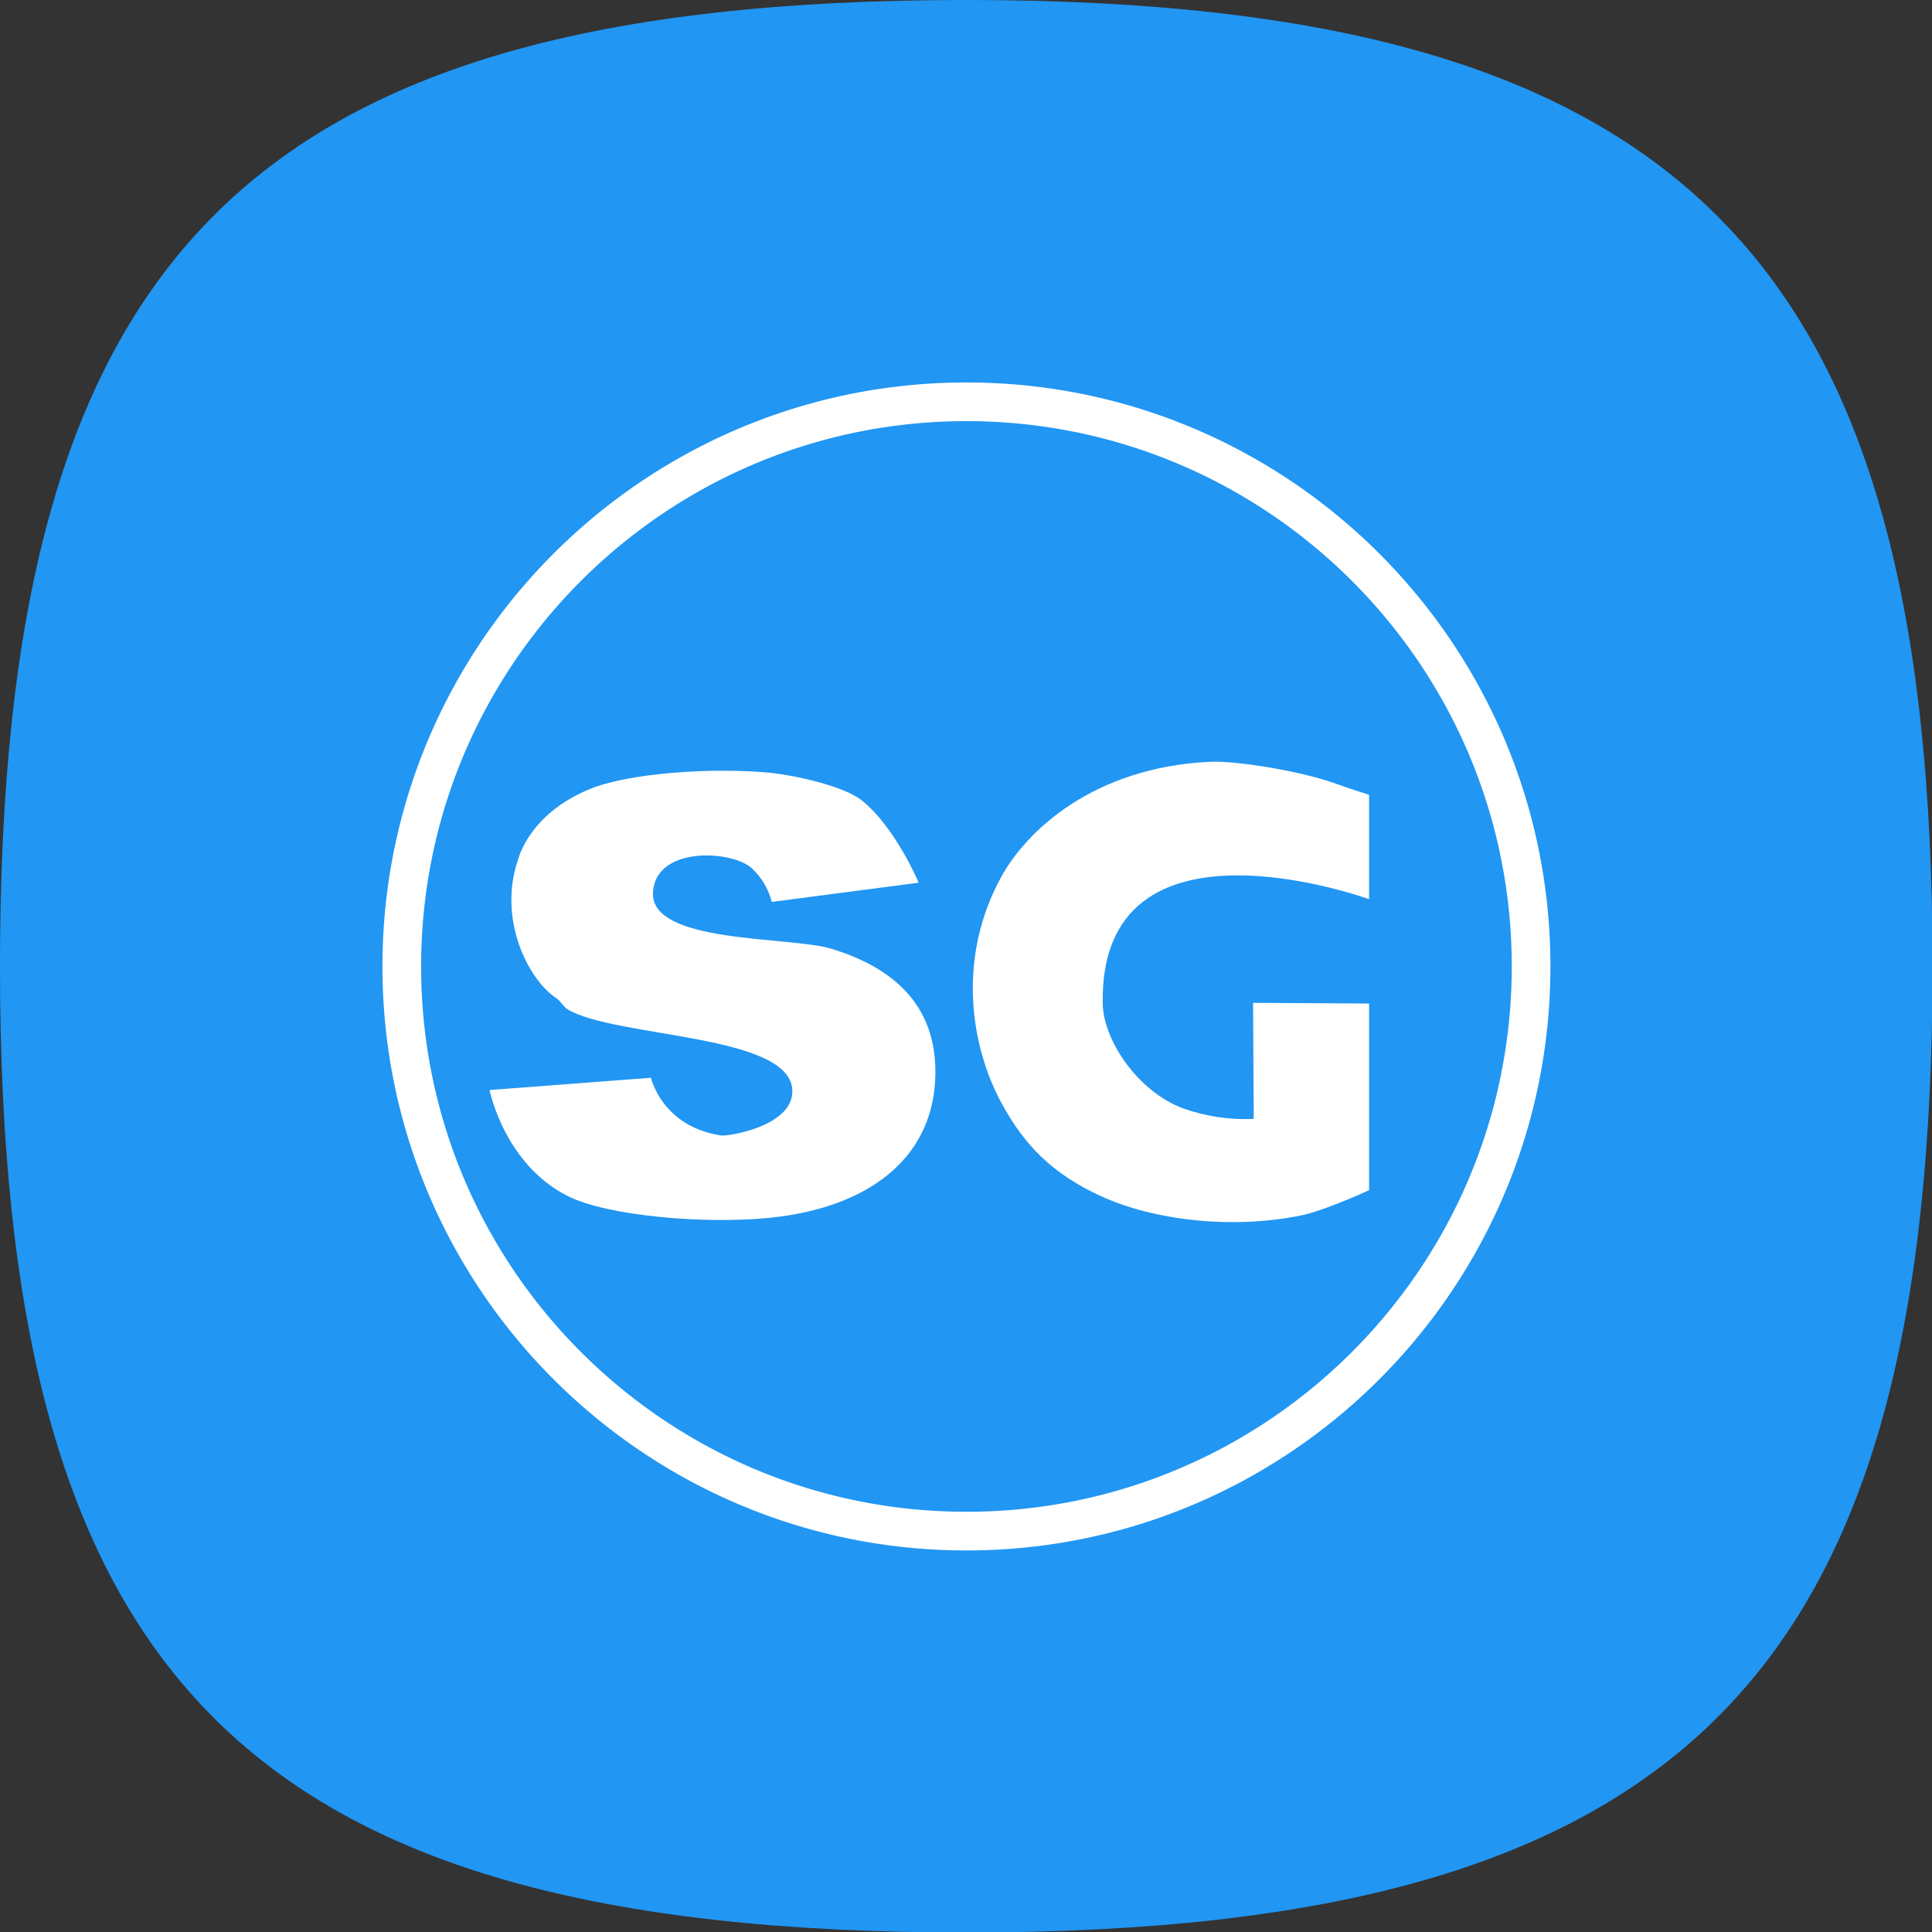 <?xml version="1.0" encoding="UTF-8" standalone="no"?>
<!DOCTYPE svg PUBLIC "-//W3C//DTD SVG 1.1//EN" "http://www.w3.org/Graphics/SVG/1.1/DTD/svg11.dtd">
<svg width="100%" height="100%" viewBox="0 0 96 96" version="1.1" xmlns="http://www.w3.org/2000/svg" xmlns:xlink="http://www.w3.org/1999/xlink" xml:space="preserve" xmlns:serif="http://www.serif.com/" style="fill-rule:evenodd;clip-rule:evenodd;stroke-linejoin:round;stroke-miterlimit:2;">
    <rect x="0" y="0" width="96" height="96" fill="#333333" stroke="none"/>
    <g id="Shotgun">
        <g transform="matrix(1.408,0,0,1.408,1.503,-0.102)">
            <path d="M-1.068,34.172C-1.068,59.082 7.332,68.273 33.033,68.273C58.734,68.273 67.133,58.906 67.133,34.172C67.133,9.439 58.646,0.072 33.033,0.072C7.419,0.072 -1.068,9.263 -1.068,34.172Z" style="fill:rgb(33,150,243);"/>
        </g>
        <g transform="matrix(0.544,0,0,0.544,13.274,13.288)">
            <path d="M100.652,57.705L100.652,48.173C100.652,48.173 98.937,47.636 97.642,47.163C94.428,46.003 88.547,45.041 86.104,45.157C75.504,45.661 69.369,51.433 67.04,55.692C63.026,63.03 64.217,71.008 67.04,76.26C69.199,80.277 71.825,82.822 76.07,84.789C81.051,87.092 88.157,87.853 94.382,86.607C96.576,86.168 100.653,84.287 100.653,84.287L100.653,67.237L90.054,67.174L90.117,77.773C87.944,77.875 85.772,77.555 83.72,76.833C79.508,75.294 76.376,70.562 76.321,67.243C76.005,48.738 100.652,57.705 100.652,57.705Z" style="fill:white;fill-rule:nonzero;"/>
            <path d="M20.318,75.138C20.318,75.138 21.636,81.849 27.406,84.797C31.045,86.655 40.025,87.416 45.968,86.803C54.622,85.91 60.628,81.642 61.018,74.26C61.403,66.981 56.556,63.746 51.486,62.22C47.718,61.084 34.956,61.794 35.244,57.077C35.496,52.787 42.54,53.255 44.273,54.883C45.163,55.71 45.795,56.778 46.092,57.956L59.512,56.199C59.512,56.199 57.379,51.12 54.306,48.674C52.624,47.335 48.044,46.371 45.966,46.165C40.75,45.65 32.999,46.165 29.41,47.67C23.858,49.991 22.947,54.017 22.888,54.193C21.097,59.522 23.801,65.011 26.397,66.736C26.811,67.011 27.066,67.534 27.406,67.745C31.77,70.408 48.015,69.971 47.974,75.271C47.95,78.453 42.131,79.387 41.452,79.285C36.059,78.47 35.056,74.017 35.056,74.017L20.318,75.138Z" style="fill:white;fill-rule:nonzero;"/>
            <path d="M64.218,10.509L64.562,10.512L64.906,10.517L65.249,10.525L65.591,10.535L65.933,10.547L66.275,10.561L66.616,10.577L66.956,10.595L67.296,10.616L67.635,10.638L67.974,10.663L68.312,10.69L68.649,10.719L68.986,10.75L69.323,10.783L69.658,10.818L69.994,10.856L70.328,10.895L70.662,10.936L70.995,10.98L71.328,11.025L71.66,11.073L71.991,11.122L72.322,11.174L72.652,11.228L72.981,11.284L73.31,11.341L73.638,11.401L73.965,11.463L74.291,11.526L74.617,11.592L74.942,11.66L75.267,11.729L75.59,11.801L75.913,11.874L76.236,11.95L76.557,12.027L76.878,12.107L77.198,12.188L77.517,12.271L77.835,12.357L78.153,12.444L78.47,12.533L78.786,12.624L79.101,12.716L79.415,12.811L79.729,12.908L80.042,13.006L80.354,13.106L80.665,13.209L80.975,13.313L81.284,13.418L81.593,13.526L81.901,13.636L82.207,13.747L82.513,13.86L82.819,13.975L83.123,14.092L83.426,14.211L83.728,14.331L84.03,14.453L84.33,14.577L84.63,14.703L84.929,14.83L85.226,14.96L85.523,15.091L85.819,15.224L86.114,15.358L86.408,15.494L86.701,15.632L86.993,15.772L87.284,15.913L87.574,16.056L87.863,16.201L88.151,16.348L88.438,16.496L88.724,16.646L89.009,16.797L89.293,16.951L89.576,17.106L89.858,17.262L90.139,17.42L90.418,17.58L90.697,17.742L90.975,17.905L91.251,18.069L91.527,18.236L91.801,18.404L92.075,18.573L92.347,18.744L92.618,18.917L92.888,19.091L93.157,19.267L93.425,19.445L93.691,19.624L93.957,19.804L94.221,19.986L94.484,20.17L94.746,20.355L95.007,20.542L95.267,20.73L95.525,20.92L95.782,21.111L96.039,21.304L96.293,21.498L96.547,21.694L96.8,21.891L97.051,22.09L97.301,22.29L97.55,22.492L97.797,22.695L98.044,22.9L98.289,23.106L98.533,23.313L98.775,23.522L99.017,23.732L99.257,23.944L99.495,24.157L99.733,24.372L99.969,24.588L100.204,24.805L100.437,25.024L100.67,25.244L100.901,25.466L101.13,25.688L101.359,25.913L101.585,26.138L101.811,26.365L102.035,26.593L102.258,26.823L102.48,27.054L102.7,27.286L102.918,27.52L103.136,27.755L103.352,27.991L103.566,28.228L103.779,28.467L103.991,28.707L104.201,28.948L104.41,29.191L104.618,29.435L104.824,29.68L105.028,29.926L105.232,30.174L105.433,30.423L105.633,30.673L105.832,30.924L106.029,31.176L106.225,31.43L106.42,31.685L106.612,31.941L106.804,32.199L106.993,32.457L107.182,32.717L107.368,32.978L107.554,33.24L107.737,33.503L107.919,33.767L108.1,34.033L108.279,34.299L108.456,34.567L108.632,34.836L108.807,35.106L108.979,35.377L109.15,35.649L109.32,35.922L109.488,36.197L109.654,36.472L109.819,36.749L109.982,37.026L110.144,37.305L110.303,37.585L110.462,37.866L110.618,38.148L110.773,38.431L110.926,38.715L111.078,39L111.228,39.286L111.376,39.573L111.522,39.861L111.667,40.15L111.81,40.44L111.952,40.731L112.091,41.023L112.229,41.316L112.366,41.61L112.5,41.905L112.633,42.2L112.764,42.497L112.893,42.795L113.021,43.094L113.146,43.393L113.27,43.694L113.393,43.995L113.513,44.298L113.632,44.601L113.748,44.905L113.863,45.21L113.977,45.516L114.088,45.823L114.197,46.131L114.305,46.439L114.411,46.749L114.515,47.059L114.617,47.37L114.718,47.682L114.816,47.995L114.913,48.308L115.007,48.623L115.1,48.938L115.191,49.254L115.28,49.571L115.367,49.888L115.452,50.207L115.535,50.526L115.617,50.846L115.696,51.167L115.774,51.488L115.849,51.81L115.923,52.133L115.994,52.457L116.064,52.781L116.132,53.106L116.197,53.432L116.261,53.759L116.323,54.086L116.382,54.414L116.44,54.743L116.496,55.072L116.55,55.402L116.601,55.733L116.651,56.064L116.698,56.396L116.744,56.728L116.787,57.062L116.829,57.396L116.868,57.73L116.905,58.065L116.941,58.401L116.974,58.737L117.005,59.074L117.034,59.412L117.061,59.75L117.085,60.088L117.108,60.428L117.128,60.768L117.147,61.108L117.163,61.449L117.177,61.79L117.189,62.132L117.199,62.475L117.206,62.818L117.212,63.161L117.215,63.505L117.216,63.85L117.215,64.194L117.212,64.538L117.206,64.882L117.199,65.225L117.189,65.567L117.177,65.909L117.163,66.251L117.147,66.592L117.128,66.932L117.108,67.272L117.085,67.611L117.061,67.95L117.034,68.288L117.005,68.625L116.974,68.962L116.941,69.299L116.905,69.634L116.868,69.97L116.829,70.304L116.787,70.638L116.744,70.971L116.698,71.304L116.651,71.636L116.601,71.967L116.55,72.298L116.496,72.628L116.44,72.957L116.382,73.286L116.323,73.614L116.261,73.941L116.197,74.267L116.132,74.593L116.064,74.918L115.994,75.243L115.923,75.566L115.849,75.889L115.774,76.212L115.696,76.533L115.617,76.854L115.535,77.174L115.452,77.493L115.367,77.811L115.28,78.129L115.191,78.446L115.1,78.762L115.007,79.077L114.913,79.391L114.816,79.705L114.718,80.018L114.617,80.33L114.515,80.641L114.411,80.951L114.305,81.26L114.197,81.569L114.088,81.877L113.977,82.184L113.863,82.489L113.748,82.795L113.632,83.099L113.513,83.402L113.393,83.704L113.27,84.006L113.146,84.306L113.021,84.606L112.893,84.905L112.764,85.202L112.633,85.499L112.5,85.795L112.366,86.09L112.229,86.384L112.091,86.677L111.952,86.969L111.81,87.26L111.667,87.55L111.522,87.839L111.376,88.127L111.228,88.414L111.078,88.7L110.926,88.985L110.773,89.269L110.618,89.552L110.462,89.834L110.303,90.115L110.144,90.395L109.982,90.673L109.819,90.951L109.654,91.227L109.488,91.503L109.32,91.777L109.15,92.051L108.979,92.323L108.807,92.594L108.632,92.864L108.456,93.133L108.279,93.401L108.1,93.667L107.919,93.933L107.737,94.197L107.554,94.46L107.368,94.722L107.182,94.983L106.993,95.243L106.804,95.501L106.42,96.015L106.225,96.27L106.029,96.523L105.832,96.776L105.633,97.027L105.433,97.277L105.232,97.526L104.824,98.02L104.618,98.265L104.41,98.509L104.201,98.751L103.991,98.993L103.779,99.233L103.566,99.471L103.352,99.709L103.136,99.945L102.918,100.18L102.7,100.414L102.48,100.646L102.258,100.877L102.035,101.106L101.811,101.335L101.359,101.787L101.13,102.011L100.901,102.234L100.67,102.456L100.437,102.676L100.204,102.894L99.969,103.112L99.733,103.328L99.495,103.542L99.257,103.755L99.017,103.967L98.775,104.178L98.533,104.386L98.289,104.594L98.044,104.8L97.55,105.208L97.301,105.409L97.051,105.61L96.8,105.808L96.547,106.005L96.293,106.201L96.039,106.396L95.525,106.78L95.267,106.969L95.007,107.158L94.746,107.344L94.484,107.53L94.221,107.713L93.957,107.895L93.691,108.076L93.425,108.255L93.157,108.432L92.888,108.608L92.618,108.783L92.347,108.955L92.075,109.126L91.801,109.296L91.527,109.464L91.251,109.63L90.975,109.795L90.697,109.958L90.418,110.12L90.139,110.279L89.858,110.438L89.576,110.594L89.293,110.749L89.009,110.902L88.724,111.054L88.438,111.204L88.151,111.352L87.863,111.498L87.574,111.643L87.284,111.786L86.993,111.928L86.701,112.067L86.408,112.205L86.114,112.342L85.819,112.476L85.523,112.609L85.226,112.74L84.929,112.869L84.63,112.997L84.33,113.122L84.03,113.246L83.728,113.369L83.426,113.489L83.123,113.608L82.819,113.724L82.513,113.839L82.208,113.953L81.901,114.064L81.593,114.174L81.284,114.281L80.975,114.387L80.665,114.491L80.354,114.593L80.042,114.694L79.729,114.792L79.415,114.889L79.101,114.983L78.786,115.076L78.47,115.167L78.153,115.256L77.835,115.343L77.517,115.428L77.198,115.511L76.878,115.593L76.557,115.672L76.236,115.75L75.913,115.825L75.59,115.899L75.267,115.97L74.942,116.04L74.617,116.108L74.291,116.173L73.965,116.237L73.638,116.299L73.31,116.358L72.981,116.416L72.652,116.472L72.322,116.526L71.991,116.577L71.66,116.627L71.328,116.674L70.995,116.72L70.662,116.763L70.328,116.805L69.994,116.844L69.658,116.881L69.323,116.917L68.986,116.95L68.649,116.981L68.312,117.01L67.974,117.037L67.635,117.061L67.296,117.084L66.956,117.104L66.616,117.123L66.275,117.139L65.933,117.153L65.591,117.165L65.249,117.175L64.906,117.182L64.562,117.188L64.218,117.191L63.874,117.192L63.529,117.191L63.185,117.188L62.842,117.182L62.499,117.175L62.156,117.165L61.814,117.153L61.473,117.139L61.132,117.123L60.791,117.104L60.452,117.084L60.112,117.061L59.774,117.037L59.436,117.01L59.098,116.981L58.761,116.95L58.425,116.917L58.089,116.881L57.754,116.844L57.42,116.805L57.086,116.763L56.752,116.72L56.42,116.674L56.088,116.627L55.757,116.577L55.426,116.526L55.096,116.472L54.767,116.416L54.438,116.358L54.11,116.299L53.783,116.237L53.456,116.173L53.13,116.108L52.805,116.04L52.481,115.97L52.157,115.899L51.834,115.825L51.512,115.75L51.191,115.672L50.87,115.593L50.55,115.511L50.231,115.428L49.912,115.343L49.595,115.256L49.278,115.167L48.962,115.076L48.647,114.983L48.332,114.889L48.019,114.792L47.706,114.694L47.394,114.593L47.083,114.491L46.773,114.387L46.463,114.281L46.155,114.174L45.847,114.064L45.54,113.953L45.234,113.839L44.929,113.724L44.625,113.608L44.322,113.489L44.019,113.369L43.718,113.246L43.417,113.122L43.118,112.997L42.819,112.869L42.521,112.74L42.224,112.609L41.929,112.476L41.634,112.342L41.34,112.205L41.047,112.067L40.755,111.928L40.464,111.786L40.174,111.643L39.885,111.498L39.597,111.352L39.309,111.204L39.023,111.054L38.739,110.902L38.455,110.749L38.172,110.594L37.89,110.438L37.609,110.279L37.329,110.12L37.05,109.958L36.773,109.795L36.496,109.63L36.221,109.464L35.946,109.296L35.673,109.126L35.401,108.955L35.13,108.783L34.86,108.608L34.591,108.432L34.323,108.255L34.056,108.076L33.791,107.895L33.527,107.713L33.264,107.53L33.002,107.344L32.741,107.158L32.481,106.969L32.223,106.78L31.965,106.588L31.709,106.396L31.454,106.201L31.2,106.006L30.948,105.808L30.697,105.61L30.447,105.409L30.198,105.208L29.95,105.004L29.704,104.8L29.459,104.594L29.215,104.386L28.972,104.178L28.731,103.967L28.491,103.755L28.252,103.542L28.015,103.328L27.779,103.112L27.544,102.894L27.31,102.676L27.078,102.456L26.847,102.234L26.617,102.011L26.389,101.787L26.162,101.561L25.937,101.335L25.712,101.106L25.49,100.877L25.268,100.646L25.048,100.414L24.829,100.18L24.612,99.945L24.396,99.709L24.181,99.471L23.968,99.233L23.756,98.993L23.546,98.751L23.337,98.509L23.13,98.265L22.924,98.02L22.719,97.773L22.516,97.526L22.314,97.277L22.114,97.027L21.915,96.776L21.718,96.523L21.522,96.269L21.328,96.015L21.135,95.758L20.944,95.501L20.754,95.243L20.566,94.983L20.379,94.722L20.194,94.46L20.01,94.197L19.828,93.933L19.648,93.667L19.469,93.401L19.291,93.133L19.115,92.864L18.941,92.594L18.768,92.323L18.597,92.051L18.428,91.777L18.26,91.503L18.093,91.227L17.929,90.951L17.766,90.673L17.604,90.395L17.444,90.115L17.286,89.834L17.13,89.552L16.975,89.269L16.821,88.985L16.67,88.7L16.52,88.414L16.372,88.127L16.225,87.839L16.08,87.55L15.937,87.26L15.796,86.969L15.656,86.677L15.518,86.384L15.382,86.09L15.247,85.795L15.115,85.499L14.984,85.202L14.854,84.905L14.727,84.606L14.601,84.306L14.477,84.006L14.355,83.704L14.235,83.402L14.116,83.099L13.999,82.795L13.884,82.489L13.771,82.184L13.66,81.877L13.55,81.569L13.442,81.26L13.337,80.951L13.233,80.641L13.13,80.33L13.03,80.018L12.932,79.705L12.835,79.391L12.74,79.077L12.648,78.762L12.557,78.446L12.468,78.129L12.381,77.811L12.295,77.493L12.212,77.174L12.131,76.854L12.051,76.533L11.974,76.212L11.898,75.889L11.825,75.566L11.753,75.243L11.684,74.918L11.616,74.593L11.55,74.267L11.487,73.941L11.425,73.614L11.365,73.286L11.307,72.957L11.252,72.628L11.198,72.298L11.146,71.967L11.097,71.636L11.049,71.304L11.004,70.971L10.96,70.638L10.919,70.304L10.879,69.97L10.842,69.634L10.807,69.299L10.774,68.962L10.743,68.625L10.714,68.288L10.687,67.95L10.662,67.611L10.64,67.272L10.619,66.932L10.601,66.592L10.585,66.251L10.571,65.909L10.559,65.567L10.549,65.225L10.541,64.882L10.536,64.538L10.533,64.194L10.531,63.85L10.533,63.505L10.536,63.161L10.541,62.818L10.549,62.475L10.559,62.132L10.571,61.79L10.585,61.449L10.601,61.108L10.619,60.768L10.64,60.428L10.662,60.088L10.687,59.75L10.714,59.412L10.743,59.074L10.774,58.737L10.807,58.401L10.842,58.065L10.879,57.73L10.919,57.396L10.96,57.062L11.004,56.728L11.049,56.396L11.097,56.064L11.146,55.733L11.198,55.402L11.252,55.072L11.307,54.743L11.365,54.414L11.425,54.086L11.487,53.759L11.55,53.432L11.616,53.106L11.684,52.781L11.753,52.457L11.825,52.133L11.898,51.81L11.974,51.488L12.051,51.167L12.131,50.846L12.212,50.526L12.295,50.207L12.381,49.888L12.468,49.571L12.557,49.254L12.648,48.938L12.74,48.623L12.835,48.308L12.932,47.995L13.03,47.682L13.13,47.37L13.233,47.059L13.337,46.749L13.442,46.439L13.55,46.131L13.66,45.823L13.771,45.516L13.884,45.21L13.999,44.905L14.116,44.601L14.235,44.298L14.355,43.995L14.477,43.694L14.601,43.393L14.727,43.094L14.854,42.795L14.984,42.497L15.115,42.2L15.247,41.905L15.382,41.61L15.518,41.316L15.656,41.023L15.796,40.731L15.937,40.44L16.08,40.15L16.225,39.861L16.372,39.573L16.52,39.286L16.67,39L16.821,38.715L16.975,38.431L17.13,38.148L17.286,37.866L17.444,37.585L17.604,37.305L17.766,37.026L17.929,36.749L18.093,36.472L18.26,36.197L18.428,35.922L18.597,35.649L18.768,35.377L18.941,35.106L19.115,34.836L19.291,34.567L19.469,34.299L19.648,34.033L19.828,33.767L20.01,33.503L20.194,33.24L20.379,32.978L20.566,32.717L20.754,32.457L20.944,32.199L21.135,31.941L21.328,31.685L21.522,31.43L21.718,31.176L21.915,30.924L22.114,30.673L22.314,30.423L22.516,30.174L22.719,29.926L22.924,29.68L23.13,29.435L23.337,29.191L23.546,28.948L23.756,28.707L23.968,28.467L24.181,28.228L24.396,27.991L24.612,27.755L24.829,27.52L25.048,27.286L25.268,27.054L25.49,26.823L25.712,26.593L25.937,26.365L26.162,26.138L26.389,25.913L26.617,25.688L26.847,25.466L27.078,25.244L27.31,25.024L27.544,24.805L27.779,24.588L28.015,24.372L28.252,24.157L28.491,23.944L28.731,23.732L28.972,23.522L29.215,23.313L29.459,23.106L29.704,22.9L29.95,22.695L30.198,22.492L30.447,22.29L30.697,22.09L30.948,21.891L31.2,21.694L31.454,21.498L31.709,21.304L31.965,21.111L32.223,20.92L32.481,20.73L32.741,20.542L33.002,20.355L33.264,20.17L33.527,19.986L33.791,19.804L34.056,19.624L34.323,19.445L34.591,19.267L34.86,19.091L35.13,18.917L35.401,18.744L35.673,18.573L35.946,18.404L36.221,18.236L36.496,18.069L36.773,17.905L37.05,17.742L37.329,17.58L37.609,17.42L37.89,17.262L38.172,17.106L38.455,16.951L38.739,16.797L39.023,16.646L39.31,16.496L39.597,16.348L39.885,16.201L40.174,16.056L40.464,15.913L40.755,15.772L41.047,15.632L41.34,15.494L41.634,15.358L41.928,15.224L42.224,15.091L42.521,14.96L42.819,14.83L43.118,14.703L43.417,14.577L43.718,14.453L44.019,14.331L44.322,14.211L44.625,14.092L44.929,13.975L45.234,13.86L45.54,13.747L45.847,13.636L46.155,13.526L46.463,13.418L46.773,13.313L47.083,13.209L47.394,13.106L47.706,13.006L48.019,12.908L48.332,12.811L48.647,12.716L48.962,12.624L49.278,12.533L49.595,12.444L49.912,12.357L50.231,12.271L50.55,12.188L50.87,12.107L51.191,12.027L51.512,11.95L51.834,11.874L52.157,11.801L52.481,11.729L52.805,11.66L53.13,11.592L53.456,11.526L53.783,11.463L54.11,11.401L54.438,11.341L54.767,11.284L55.096,11.228L55.426,11.174L55.757,11.122L56.088,11.073L56.42,11.025L56.752,10.98L57.086,10.936L57.42,10.895L57.754,10.856L58.089,10.818L58.425,10.783L58.761,10.75L59.098,10.719L59.436,10.69L59.774,10.663L60.112,10.638L60.452,10.616L60.791,10.595L61.132,10.577L61.473,10.561L61.814,10.547L62.156,10.535L62.499,10.525L62.842,10.517L63.185,10.512L63.529,10.509L63.874,10.507L64.218,10.509ZM63.552,14.042L63.23,14.045L62.909,14.05L62.588,14.057L62.268,14.066L61.949,14.077L61.63,14.09L61.311,14.106L60.993,14.123L60.675,14.142L60.359,14.163L60.042,14.186L59.726,14.211L59.411,14.238L59.096,14.267L58.782,14.298L58.469,14.331L58.156,14.366L57.844,14.403L57.532,14.441L57.221,14.482L56.91,14.524L56.6,14.569L56.291,14.615L55.982,14.663L55.674,14.713L55.367,14.765L55.06,14.819L54.754,14.875L54.448,14.933L54.144,14.992L53.84,15.053L53.536,15.116L53.233,15.181L52.931,15.248L52.63,15.317L52.329,15.387L52.029,15.46L51.73,15.534L51.431,15.61L51.133,15.687L50.836,15.767L50.54,15.848L50.244,15.931L49.949,16.016L49.655,16.103L49.362,16.191L49.069,16.281L48.777,16.373L48.486,16.467L48.196,16.562L47.906,16.659L47.617,16.758L47.329,16.858L47.042,16.961L46.756,17.065L46.47,17.17L46.186,17.278L45.902,17.387L45.619,17.497L45.336,17.61L45.055,17.724L44.774,17.839L44.495,17.957L44.216,18.076L43.938,18.196L43.661,18.319L43.385,18.443L43.11,18.568L42.835,18.695L42.562,18.824L42.289,18.955L42.017,19.087L41.747,19.22L41.477,19.355L41.208,19.492L40.94,19.63L40.673,19.77L40.407,19.912L40.142,20.055L39.878,20.2L39.614,20.346L39.352,20.493L39.091,20.643L38.831,20.793L38.572,20.946L38.313,21.1L38.056,21.255L37.8,21.412L37.545,21.57L37.29,21.73L37.037,21.891L36.785,22.054L36.534,22.218L36.284,22.384L36.035,22.551L35.787,22.72L35.54,22.89L35.294,23.061L35.05,23.234L34.806,23.409L34.563,23.585L34.322,23.762L34.082,23.941L33.842,24.121L33.604,24.302L33.367,24.485L33.131,24.669L32.897,24.855L32.663,25.042L32.431,25.23L32.199,25.42L31.969,25.611L31.74,25.804L31.512,25.997L31.06,26.389L30.836,26.587L30.613,26.786L30.391,26.986L30.171,27.188L29.951,27.391L29.733,27.596L29.516,27.801L29.3,28.008L29.086,28.216L28.873,28.426L28.661,28.637L28.45,28.849L28.24,29.062L28.032,29.276L27.825,29.492L27.62,29.709L27.415,29.927L27.212,30.147L27.01,30.367L26.81,30.589L26.611,30.812L26.413,31.036L26.021,31.488L25.828,31.716L25.635,31.945L25.444,32.175L25.254,32.407L25.066,32.639L24.879,32.873L24.693,33.107L24.509,33.343L24.326,33.58L24.145,33.818L23.965,34.058L23.786,34.298L23.609,34.539L23.433,34.782L23.258,35.026L23.085,35.27L22.914,35.516L22.744,35.763L22.575,36.011L22.408,36.26L22.242,36.51L22.078,36.761L21.915,37.013L21.754,37.266L21.594,37.521L21.436,37.776L21.279,38.032L21.124,38.289L20.97,38.548L20.817,38.807L20.667,39.067L20.517,39.328L20.37,39.59L20.224,39.854L20.079,40.118L19.936,40.383L19.794,40.649L19.654,40.916L19.516,41.184L19.379,41.453L19.244,41.723L19.111,41.993L18.979,42.265L18.848,42.538L18.719,42.811L18.592,43.086L18.467,43.361L18.343,43.637L18.22,43.914L18.1,44.192L17.981,44.471L17.863,44.751L17.748,45.031L17.634,45.312L17.521,45.595L17.41,45.878L17.301,46.162L17.194,46.446L17.089,46.732L16.985,47.018L16.882,47.305L16.782,47.593L16.683,47.882L16.586,48.172L16.491,48.462L16.397,48.753L16.305,49.045L16.215,49.338L16.127,49.631L16.04,49.925L15.955,50.22L15.872,50.516L15.791,50.812L15.711,51.109L15.634,51.407L15.558,51.706L15.484,52.005L15.411,52.305L15.341,52.606L15.272,52.907L15.205,53.209L15.14,53.512L15.077,53.816L15.016,54.12L14.957,54.424L14.899,54.73L14.843,55.036L14.789,55.343L14.737,55.65L14.687,55.958L14.639,56.267L14.593,56.576L14.548,56.886L14.506,57.197L14.465,57.508L14.427,57.82L14.39,58.132L14.355,58.445L14.322,58.758L14.291,59.072L14.262,59.387L14.235,59.702L14.21,60.018L14.187,60.335L14.166,60.652L14.147,60.969L14.13,61.287L14.114,61.606L14.101,61.925L14.09,62.244L14.081,62.564L14.074,62.885L14.069,63.206L14.066,63.528L14.065,63.85L14.066,64.172L14.069,64.494L14.074,64.815L14.081,65.135L14.09,65.455L14.101,65.775L14.114,66.094L14.13,66.413L14.147,66.731L14.166,67.048L14.187,67.365L14.21,67.681L14.235,67.997L14.262,68.313L14.291,68.627L14.322,68.941L14.355,69.255L14.39,69.568L14.427,69.88L14.465,70.192L14.506,70.503L14.548,70.814L14.593,71.123L14.639,71.433L14.687,71.741L14.737,72.049L14.789,72.357L14.843,72.664L14.899,72.97L14.957,73.275L15.016,73.58L15.077,73.884L15.14,74.188L15.205,74.49L15.272,74.792L15.341,75.094L15.411,75.395L15.484,75.695L15.558,75.994L15.634,76.292L15.711,76.59L15.791,76.887L15.872,77.184L15.955,77.48L16.04,77.774L16.127,78.069L16.215,78.362L16.305,78.655L16.397,78.947L16.491,79.238L16.586,79.528L16.683,79.818L16.782,80.106L16.882,80.394L16.985,80.681L17.089,80.968L17.194,81.253L17.301,81.538L17.41,81.822L17.521,82.105L17.634,82.387L17.748,82.669L17.863,82.949L17.981,83.229L18.1,83.508L18.22,83.786L18.343,84.063L18.467,84.339L18.592,84.614L18.719,84.888L18.848,85.162L18.979,85.435L19.111,85.706L19.244,85.977L19.379,86.247L19.516,86.516L19.654,86.784L19.794,87.051L19.936,87.317L20.079,87.582L20.224,87.846L20.37,88.109L20.517,88.371L20.667,88.633L20.817,88.893L20.97,89.152L21.124,89.41L21.279,89.668L21.436,89.924L21.594,90.179L21.754,90.433L21.915,90.686L22.078,90.939L22.242,91.19L22.408,91.44L22.575,91.689L22.744,91.937L22.914,92.184L23.085,92.429L23.258,92.674L23.433,92.918L23.609,93.16L23.786,93.402L23.965,93.642L24.145,93.881L24.326,94.119L24.509,94.356L24.693,94.592L24.879,94.827L25.066,95.061L25.254,95.293L25.444,95.524L25.635,95.754L25.828,95.983L26.021,96.211L26.217,96.438L26.413,96.663L26.611,96.888L26.81,97.111L27.01,97.332L27.212,97.553L27.415,97.772L27.62,97.991L27.825,98.208L28.032,98.423L28.24,98.638L28.45,98.851L28.661,99.063L28.873,99.274L29.086,99.483L29.3,99.692L29.516,99.898L29.733,100.104L29.951,100.308L30.171,100.511L30.391,100.713L30.613,100.914L30.836,101.113L31.06,101.311L31.286,101.507L31.512,101.702L31.74,101.896L31.969,102.089L32.199,102.28L32.663,102.658L32.897,102.845L33.131,103.03L33.367,103.215L33.604,103.398L33.842,103.579L34.082,103.759L34.322,103.938L34.563,104.115L34.806,104.291L35.05,104.465L35.294,104.638L35.54,104.81L35.787,104.98L36.035,105.149L36.284,105.316L36.534,105.481L36.785,105.646L37.037,105.809L37.29,105.97L37.545,106.13L37.8,106.288L38.056,106.445L38.313,106.6L38.572,106.754L38.831,106.906L39.091,107.057L39.352,107.206L39.614,107.354L39.878,107.5L40.142,107.645L40.407,107.788L40.673,107.929L40.94,108.069L41.208,108.208L41.477,108.344L41.747,108.48L42.017,108.613L42.289,108.745L42.562,108.876L42.835,109.004L43.11,109.132L43.385,109.257L43.661,109.381L43.938,109.503L44.216,109.624L44.495,109.743L44.774,109.86L45.055,109.976L45.336,110.09L45.619,110.202L45.902,110.313L46.186,110.422L46.47,110.529L46.756,110.635L47.042,110.739L47.329,110.841L47.617,110.942L47.906,111.041L48.196,111.138L48.486,111.233L48.777,111.327L49.069,111.418L49.362,111.509L49.655,111.597L49.949,111.684L50.244,111.768L50.54,111.851L50.836,111.933L51.133,112.012L51.431,112.09L51.73,112.166L52.029,112.24L52.329,112.312L52.63,112.383L52.931,112.451L53.233,112.518L53.536,112.583L53.84,112.646L54.144,112.708L54.448,112.767L54.754,112.825L55.06,112.88L55.367,112.934L55.674,112.986L55.982,113.036L56.291,113.085L56.6,113.131L56.91,113.175L57.221,113.218L57.532,113.258L57.844,113.297L58.156,113.334L58.469,113.369L58.782,113.402L59.096,113.433L59.411,113.462L59.726,113.489L60.042,113.514L60.359,113.537L60.676,113.558L60.993,113.577L61.311,113.594L61.629,113.609L61.949,113.622L62.268,113.634L62.588,113.643L62.909,113.65L63.23,113.655L63.552,113.658L63.874,113.659L64.196,113.658L64.518,113.655L64.839,113.65L65.159,113.643L65.479,113.634L65.799,113.622L66.118,113.609L66.437,113.594L66.755,113.577L67.072,113.558L67.389,113.537L67.705,113.514L68.021,113.489L68.336,113.462L68.651,113.433L68.965,113.402L69.279,113.369L69.592,113.334L69.904,113.297L70.216,113.258L70.527,113.218L70.838,113.175L71.147,113.131L71.457,113.085L71.765,113.036L72.073,112.986L72.381,112.934L72.688,112.88L72.994,112.825L73.299,112.767L73.604,112.708L73.908,112.646L74.212,112.583L74.514,112.518L74.816,112.451L75.118,112.383L75.419,112.312L75.719,112.24L76.018,112.166L76.316,112.09L76.614,112.012L76.911,111.933L77.208,111.851L77.504,111.768L77.798,111.684L78.093,111.597L78.386,111.509L78.679,111.418L78.971,111.327L79.262,111.233L79.552,111.138L79.842,111.041L80.13,110.942L80.418,110.841L80.705,110.739L80.992,110.635L81.277,110.529L81.562,110.422L81.846,110.313L82.129,110.202L82.411,110.09L82.693,109.976L82.973,109.86L83.253,109.743L83.532,109.624L83.809,109.503L84.087,109.381L84.363,109.257L84.638,109.132L85.186,108.876L85.458,108.745L85.73,108.613L86.001,108.48L86.271,108.344L86.54,108.208L86.808,108.069L87.075,107.929L87.341,107.788L87.606,107.645L87.87,107.5L88.133,107.354L88.395,107.206L88.657,107.057L88.917,106.906L89.176,106.754L89.434,106.6L89.692,106.445L89.948,106.288L90.203,106.13L90.457,105.97L90.71,105.809L90.963,105.646L91.214,105.481L91.464,105.316L91.713,105.149L91.961,104.98L92.208,104.81L92.453,104.638L92.698,104.465L92.942,104.291L93.184,104.115L93.426,103.938L93.666,103.759L93.905,103.579L94.143,103.398L94.38,103.215L94.616,103.03L94.851,102.845L95.085,102.658L95.317,102.469L95.548,102.28L95.778,102.089L96.007,101.896L96.235,101.702L96.462,101.507L96.687,101.311L96.911,101.113L97.135,100.914L97.356,100.713L97.577,100.511L97.796,100.308L98.015,100.104L98.232,99.898L98.447,99.691L98.662,99.483L98.875,99.274L99.087,99.063L99.298,98.851L99.507,98.638L99.715,98.423L99.922,98.208L100.128,97.991L100.332,97.772L100.535,97.553L100.737,97.332L100.938,97.111L101.137,96.888L101.335,96.663L101.531,96.438L101.726,96.211L101.92,95.983L102.112,95.754L102.304,95.524L102.493,95.293L102.682,95.061L102.869,94.827L103.054,94.592L103.239,94.356L103.422,94.119L103.603,93.881L103.783,93.642L103.962,93.402L104.139,93.16L104.315,92.918L104.489,92.674L104.662,92.429L104.834,92.184L105.004,91.937L105.173,91.689L105.34,91.44L105.505,91.19L105.67,90.939L105.833,90.686L105.994,90.433L106.154,90.179L106.312,89.924L106.469,89.668L106.624,89.41L106.778,89.152L106.93,88.893L107.081,88.633L107.23,88.371L107.378,88.109L107.524,87.846L107.669,87.582L107.812,87.317L107.953,87.051L108.093,86.784L108.232,86.516L108.368,86.247L108.503,85.977L108.637,85.706L108.769,85.435L108.9,85.162L109.156,84.614L109.281,84.339L109.405,84.063L109.527,83.786L109.648,83.508L109.767,83.229L109.884,82.949L110,82.669L110.114,82.387L110.226,82.105L110.337,81.822L110.446,81.538L110.553,81.253L110.659,80.968L110.763,80.682L110.865,80.394L110.966,80.106L111.065,79.818L111.162,79.528L111.257,79.238L111.351,78.947L111.442,78.655L111.533,78.362L111.621,78.069L111.708,77.774L111.792,77.48L111.875,77.184L111.957,76.887L112.036,76.59L112.114,76.292L112.19,75.994L112.264,75.695L112.336,75.395L112.407,75.094L112.475,74.792L112.542,74.49L112.607,74.188L112.67,73.884L112.732,73.58L112.791,73.275L112.849,72.97L112.904,72.664L112.958,72.357L113.01,72.049L113.06,71.741L113.109,71.433L113.155,71.123L113.199,70.814L113.242,70.503L113.282,70.192L113.321,69.88L113.358,69.568L113.393,69.255L113.426,68.941L113.456,68.627L113.485,68.312L113.513,67.997L113.538,67.681L113.561,67.365L113.582,67.048L113.601,66.731L113.618,66.413L113.633,66.094L113.646,65.775L113.658,65.455L113.667,65.135L113.674,64.815L113.679,64.494L113.682,64.172L113.683,63.85L113.682,63.528L113.679,63.206L113.674,62.885L113.667,62.564L113.658,62.244L113.646,61.925L113.633,61.606L113.618,61.287L113.601,60.969L113.582,60.651L113.561,60.335L113.538,60.018L113.513,59.702L113.485,59.387L113.456,59.072L113.426,58.758L113.393,58.445L113.358,58.132L113.321,57.82L113.282,57.508L113.242,57.197L113.199,56.886L113.155,56.576L113.109,56.267L113.06,55.958L113.01,55.65L112.958,55.343L112.904,55.036L112.849,54.73L112.791,54.424L112.732,54.12L112.67,53.816L112.607,53.512L112.542,53.209L112.475,52.907L112.407,52.606L112.336,52.305L112.264,52.005L112.19,51.706L112.114,51.407L112.036,51.109L111.957,50.812L111.875,50.516L111.792,50.22L111.708,49.925L111.621,49.631L111.533,49.338L111.442,49.045L111.351,48.753L111.257,48.462L111.162,48.172L111.065,47.882L110.966,47.593L110.865,47.305L110.763,47.018L110.659,46.732L110.553,46.446L110.446,46.162L110.337,45.878L110.226,45.595L110.114,45.312L110,45.031L109.884,44.751L109.767,44.471L109.648,44.192L109.527,43.914L109.405,43.637L109.281,43.361L109.156,43.086L109.028,42.811L108.9,42.538L108.769,42.265L108.637,41.993L108.503,41.723L108.368,41.453L108.232,41.184L108.093,40.916L107.953,40.649L107.812,40.383L107.669,40.118L107.524,39.854L107.378,39.591L107.23,39.328L107.081,39.067L106.93,38.807L106.778,38.548L106.624,38.289L106.469,38.032L106.312,37.776L106.154,37.521L105.994,37.266L105.833,37.013L105.67,36.761L105.505,36.51L105.34,36.26L105.173,36.011L105.004,35.763L104.834,35.516L104.662,35.27L104.489,35.026L104.315,34.782L104.139,34.539L103.962,34.298L103.783,34.058L103.603,33.818L103.422,33.58L103.239,33.343L103.054,33.107L102.869,32.873L102.682,32.639L102.304,32.175L102.112,31.945L101.92,31.716L101.726,31.488L101.531,31.262L101.335,31.036L101.137,30.812L100.938,30.589L100.737,30.367L100.535,30.147L100.332,29.927L100.128,29.709L99.922,29.492L99.715,29.276L99.507,29.062L99.298,28.849L99.087,28.637L98.875,28.426L98.662,28.216L98.447,28.008L98.232,27.801L98.015,27.596L97.796,27.391L97.577,27.188L97.356,26.986L97.135,26.786L96.911,26.587L96.687,26.389L96.462,26.193L96.235,25.997L96.007,25.804L95.778,25.611L95.548,25.42L95.317,25.23L95.085,25.042L94.851,24.855L94.616,24.669L94.38,24.485L94.143,24.302L93.905,24.121L93.666,23.941L93.426,23.762L93.184,23.585L92.942,23.409L92.698,23.234L92.453,23.061L92.208,22.89L91.961,22.72L91.713,22.551L91.464,22.384L91.214,22.218L90.963,22.054L90.71,21.891L90.457,21.73L90.203,21.57L89.948,21.412L89.692,21.255L89.434,21.1L89.176,20.946L88.917,20.793L88.657,20.643L88.395,20.493L88.133,20.346L87.87,20.2L87.606,20.055L87.341,19.912L87.075,19.77L86.808,19.63L86.54,19.492L86.271,19.355L86.001,19.22L85.73,19.087L85.458,18.955L85.186,18.824L84.912,18.695L84.638,18.568L84.363,18.443L84.087,18.319L83.81,18.196L83.532,18.076L83.253,17.957L82.973,17.839L82.693,17.724L82.411,17.61L82.129,17.497L81.846,17.387L81.562,17.278L81.277,17.17L80.992,17.065L80.705,16.961L80.418,16.858L80.13,16.758L79.842,16.659L79.552,16.562L79.262,16.467L78.971,16.373L78.679,16.281L78.386,16.191L78.093,16.103L77.798,16.016L77.504,15.931L77.208,15.848L76.911,15.767L76.614,15.687L76.316,15.61L76.018,15.534L75.719,15.46L75.419,15.387L75.118,15.317L74.816,15.248L74.514,15.181L74.212,15.116L73.908,15.053L73.604,14.992L73.299,14.933L72.994,14.875L72.688,14.819L72.381,14.765L72.073,14.713L71.765,14.663L71.457,14.615L71.147,14.569L70.838,14.524L70.527,14.482L70.216,14.441L69.904,14.403L69.592,14.366L69.279,14.331L68.965,14.298L68.651,14.267L68.336,14.238L68.021,14.211L67.705,14.186L67.389,14.163L67.072,14.142L66.755,14.123L66.437,14.106L66.118,14.09L65.799,14.077L65.479,14.066L65.159,14.057L64.839,14.05L64.518,14.045L64.196,14.042L63.874,14.041L63.552,14.042Z" style="fill:white;"/>
        </g>
    </g>
</svg>
